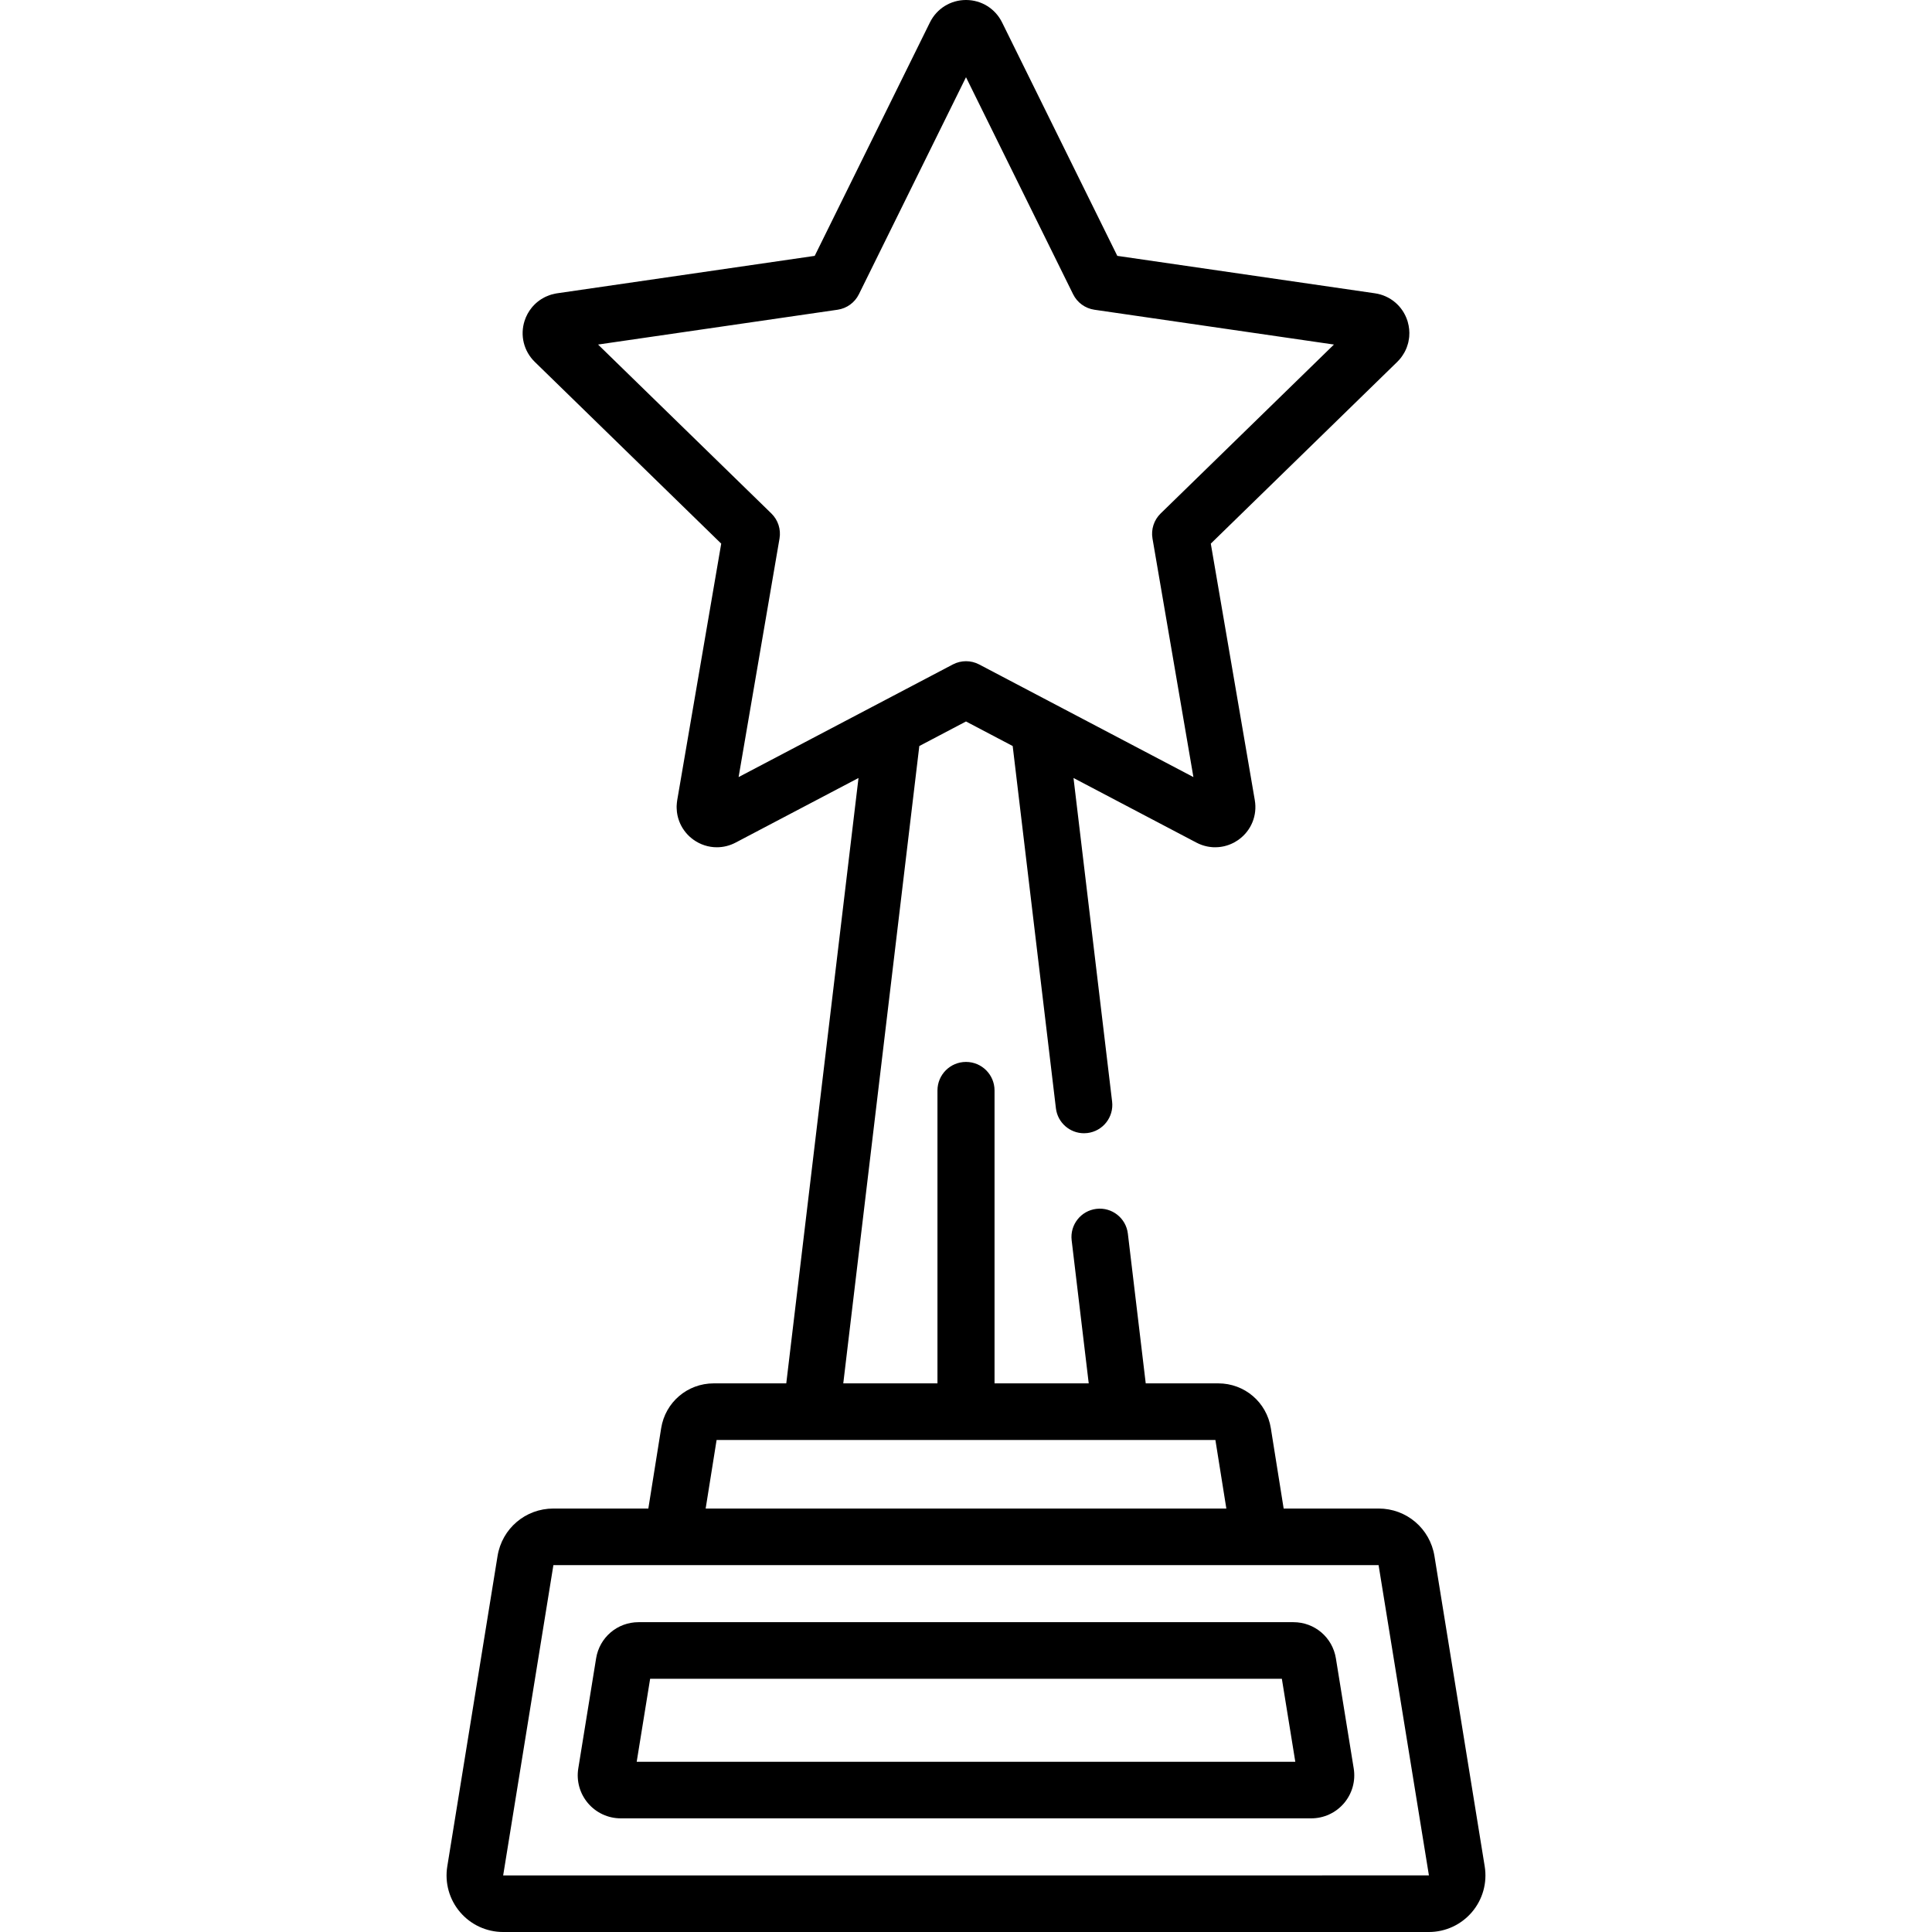 <?xml version="1.0" encoding="iso-8859-1"?>
<!-- Generator: Adobe Illustrator 19.0.0, SVG Export Plug-In . SVG Version: 6.00 Build 0)  -->
<svg version="1.1" id="Capa_1" xmlns="http://www.w3.org/2000/svg" xmlns:xlink="http://www.w3.org/1999/xlink" x="0px" y="0px"
	 viewBox="0 0 512 512" style="enable-background:new 0 0 512 512;" xml:space="preserve">
<g>
	<g>
		<path d="M393.463,494.611l-13.319-82.239c-1.182-7.298-7.406-12.595-14.799-12.595h-25.161l-3.399-21.287
			c-1.1-6.885-6.959-11.883-13.932-11.883H303.63l-4.735-39.688c-0.491-4.113-4.22-7.053-8.336-6.558
			c-4.113,0.491-7.049,4.222-6.558,8.336l4.523,37.911h-24.961v-77.625c0-4.177-3.386-7.563-7.563-7.563s-7.563,3.386-7.563,7.563
			v77.625h-24.961l20.152-168.905L256,191.198l12.373,6.505l11.454,96.007c0.455,3.811,3.692,6.612,7.438,6.612
			c0.296,0,0.596-0.018,0.898-0.054c4.113-0.491,7.049-4.222,6.558-8.336l-10.231-85.757l32.576,17.126
			c0.464,0.244,0.947,0.455,1.419,0.621c0.429,0.152,0.872,0.278,1.319,0.374c0.063,0.014,0.127,0.027,0.191,0.04
			c0.378,0.074,0.762,0.126,1.149,0.158c0.079,0.007,0.157,0.014,0.232,0.019c0.046,0.003,0.093,0.006,0.14,0.008
			c0.445,0.021,0.829,0.007,1.064-0.006c0.139-0.005,0.278-0.014,0.406-0.026c0.451-0.041,0.831-0.108,1.07-0.156
			c0.133-0.024,0.266-0.051,0.387-0.08c0.836-0.196,1.65-0.495,2.422-0.89c0.082-0.041,0.163-0.083,0.242-0.126
			c0.279-0.152,0.55-0.318,0.817-0.497c0.124-0.08,0.248-0.165,0.363-0.248c3.311-2.403,4.938-6.4,4.247-10.432l-11.662-67.995
			l49.401-48.154c0.376-0.367,0.727-0.762,1.029-1.159c0.111-0.145,0.244-0.334,0.359-0.508c0.175-0.254,0.342-0.517,0.506-0.809
			c0.174-0.314,0.331-0.636,0.49-1.013c0.035-0.081,0.069-0.161,0.101-0.24c0.016-0.04,0.032-0.08,0.047-0.12
			c0.112-0.295,0.206-0.592,0.294-0.913c0.052-0.175,0.102-0.363,0.138-0.525c0.077-0.34,0.136-0.689,0.18-1.066
			c0.017-0.127,0.031-0.255,0.041-0.375c0.108-1.29-0.019-2.578-0.378-3.833c-0.033-0.124-0.069-0.246-0.106-0.361
			c-1.262-3.893-4.561-6.677-8.609-7.265l-68.271-9.92l-30.533-61.86C263.751,2.277,260.088,0,256,0s-7.751,2.277-9.561,5.944
			l-30.532,61.863l-68.34,9.931c-0.159,0.025-0.314,0.054-0.467,0.087c-0.333,0.065-0.669,0.144-1.034,0.251
			c-0.159,0.048-0.36,0.119-0.541,0.187c-0.293,0.104-0.585,0.22-0.921,0.375c-0.166,0.079-0.326,0.162-0.482,0.249
			c-0.279,0.148-0.545,0.301-0.748,0.435c-0.113,0.072-0.229,0.152-0.344,0.235c-0.32,0.224-0.615,0.455-0.896,0.702
			c-0.058,0.051-0.115,0.102-0.171,0.155c-0.309,0.284-0.601,0.585-0.869,0.896c-0.025,0.029-0.05,0.059-0.075,0.088
			c-0.028,0.034-0.057,0.069-0.086,0.105c-0.85,1.036-1.491,2.209-1.906,3.49c-1.259,3.885-0.224,8.068,2.701,10.919l49.401,48.154
			l-11.663,68.002c-0.04,0.234-0.068,0.462-0.088,0.693c-0.033,0.284-0.056,0.569-0.063,0.844c-0.005,0.195-0.002,0.388,0.006,0.58
			c0.008,0.338,0.03,0.674,0.07,1c0.018,0.14,0.04,0.287,0.066,0.431c0.045,0.276,0.114,0.644,0.228,1.06
			c0.025,0.092,0.052,0.184,0.081,0.276c0.26,0.858,0.624,1.677,1.086,2.436c0.032,0.053,0.065,0.105,0.099,0.157
			c0.477,0.755,1.046,1.447,1.693,2.058c0.021,0.02,0.042,0.04,0.064,0.06c0.314,0.292,0.651,0.57,1.007,0.828
			c1.868,1.355,4.052,2.044,6.252,2.044c1.694,0,3.397-0.409,4.971-1.236l32.573-17.125L208.37,366.607h-19.223
			c-6.973,0-12.832,4.998-13.932,11.884l-3.399,21.287h-25.161c-7.393,0-13.617,5.297-14.799,12.595l-13.32,82.239
			c-0.704,4.345,0.529,8.761,3.383,12.113c2.853,3.352,7.015,5.275,11.417,5.275h245.328c4.402,0,8.564-1.923,11.417-5.275
			C392.935,503.372,394.167,498.957,393.463,494.611z M195.737,205.934l10.843-63.218c0.417-2.433-0.389-4.915-2.157-6.638
			l-45.931-44.771l63.475-9.224c2.443-0.355,4.554-1.889,5.647-4.102L256,20.463l28.387,57.518c1.093,2.213,3.204,3.747,5.647,4.102
			l63.475,9.224l-45.93,44.771c-1.768,1.723-2.575,4.205-2.157,6.638l10.843,63.218l-56.774-29.848
			c-1.093-0.574-2.291-0.861-3.49-0.861c-1.199,0-2.397,0.287-3.49,0.861L195.737,205.934z M189.907,381.607c0.005,0,0,0,0.005,0
			H322.09h0.003l2.901,18.171H187.006L189.907,381.607z M378.664,497.001l-245.321,0.009l13.312-82.233l218.683-0.006L378.678,497
			C378.678,497,378.674,497.001,378.664,497.001z"/>
	</g>
</g>
<g>
	<g>
		<path d="M358.749,468.653l-4.725-29.175c-0.899-5.553-5.634-9.583-11.259-9.583h-173.53c-5.625,0-10.36,4.03-11.259,9.582
			l-4.725,29.176c-0.536,3.306,0.402,6.665,2.573,9.216c2.171,2.551,5.337,4.013,8.686,4.013h182.98
			c3.349,0,6.515-1.463,8.686-4.013C358.347,475.318,359.285,471.959,358.749,468.653z M168.732,466.884l3.561-21.989h167.413
			l3.562,21.989H168.732z"/>
	</g>
</g>
<g>
</g>
<g>
</g>
<g>
</g>
<g>
</g>
<g>
</g>
<g>
</g>
<g>
</g>
<g>
</g>
<g>
</g>
<g>
</g>
<g>
</g>
<g>
</g>
<g>
</g>
<g>
</g>
<g>
</g>
</svg>
